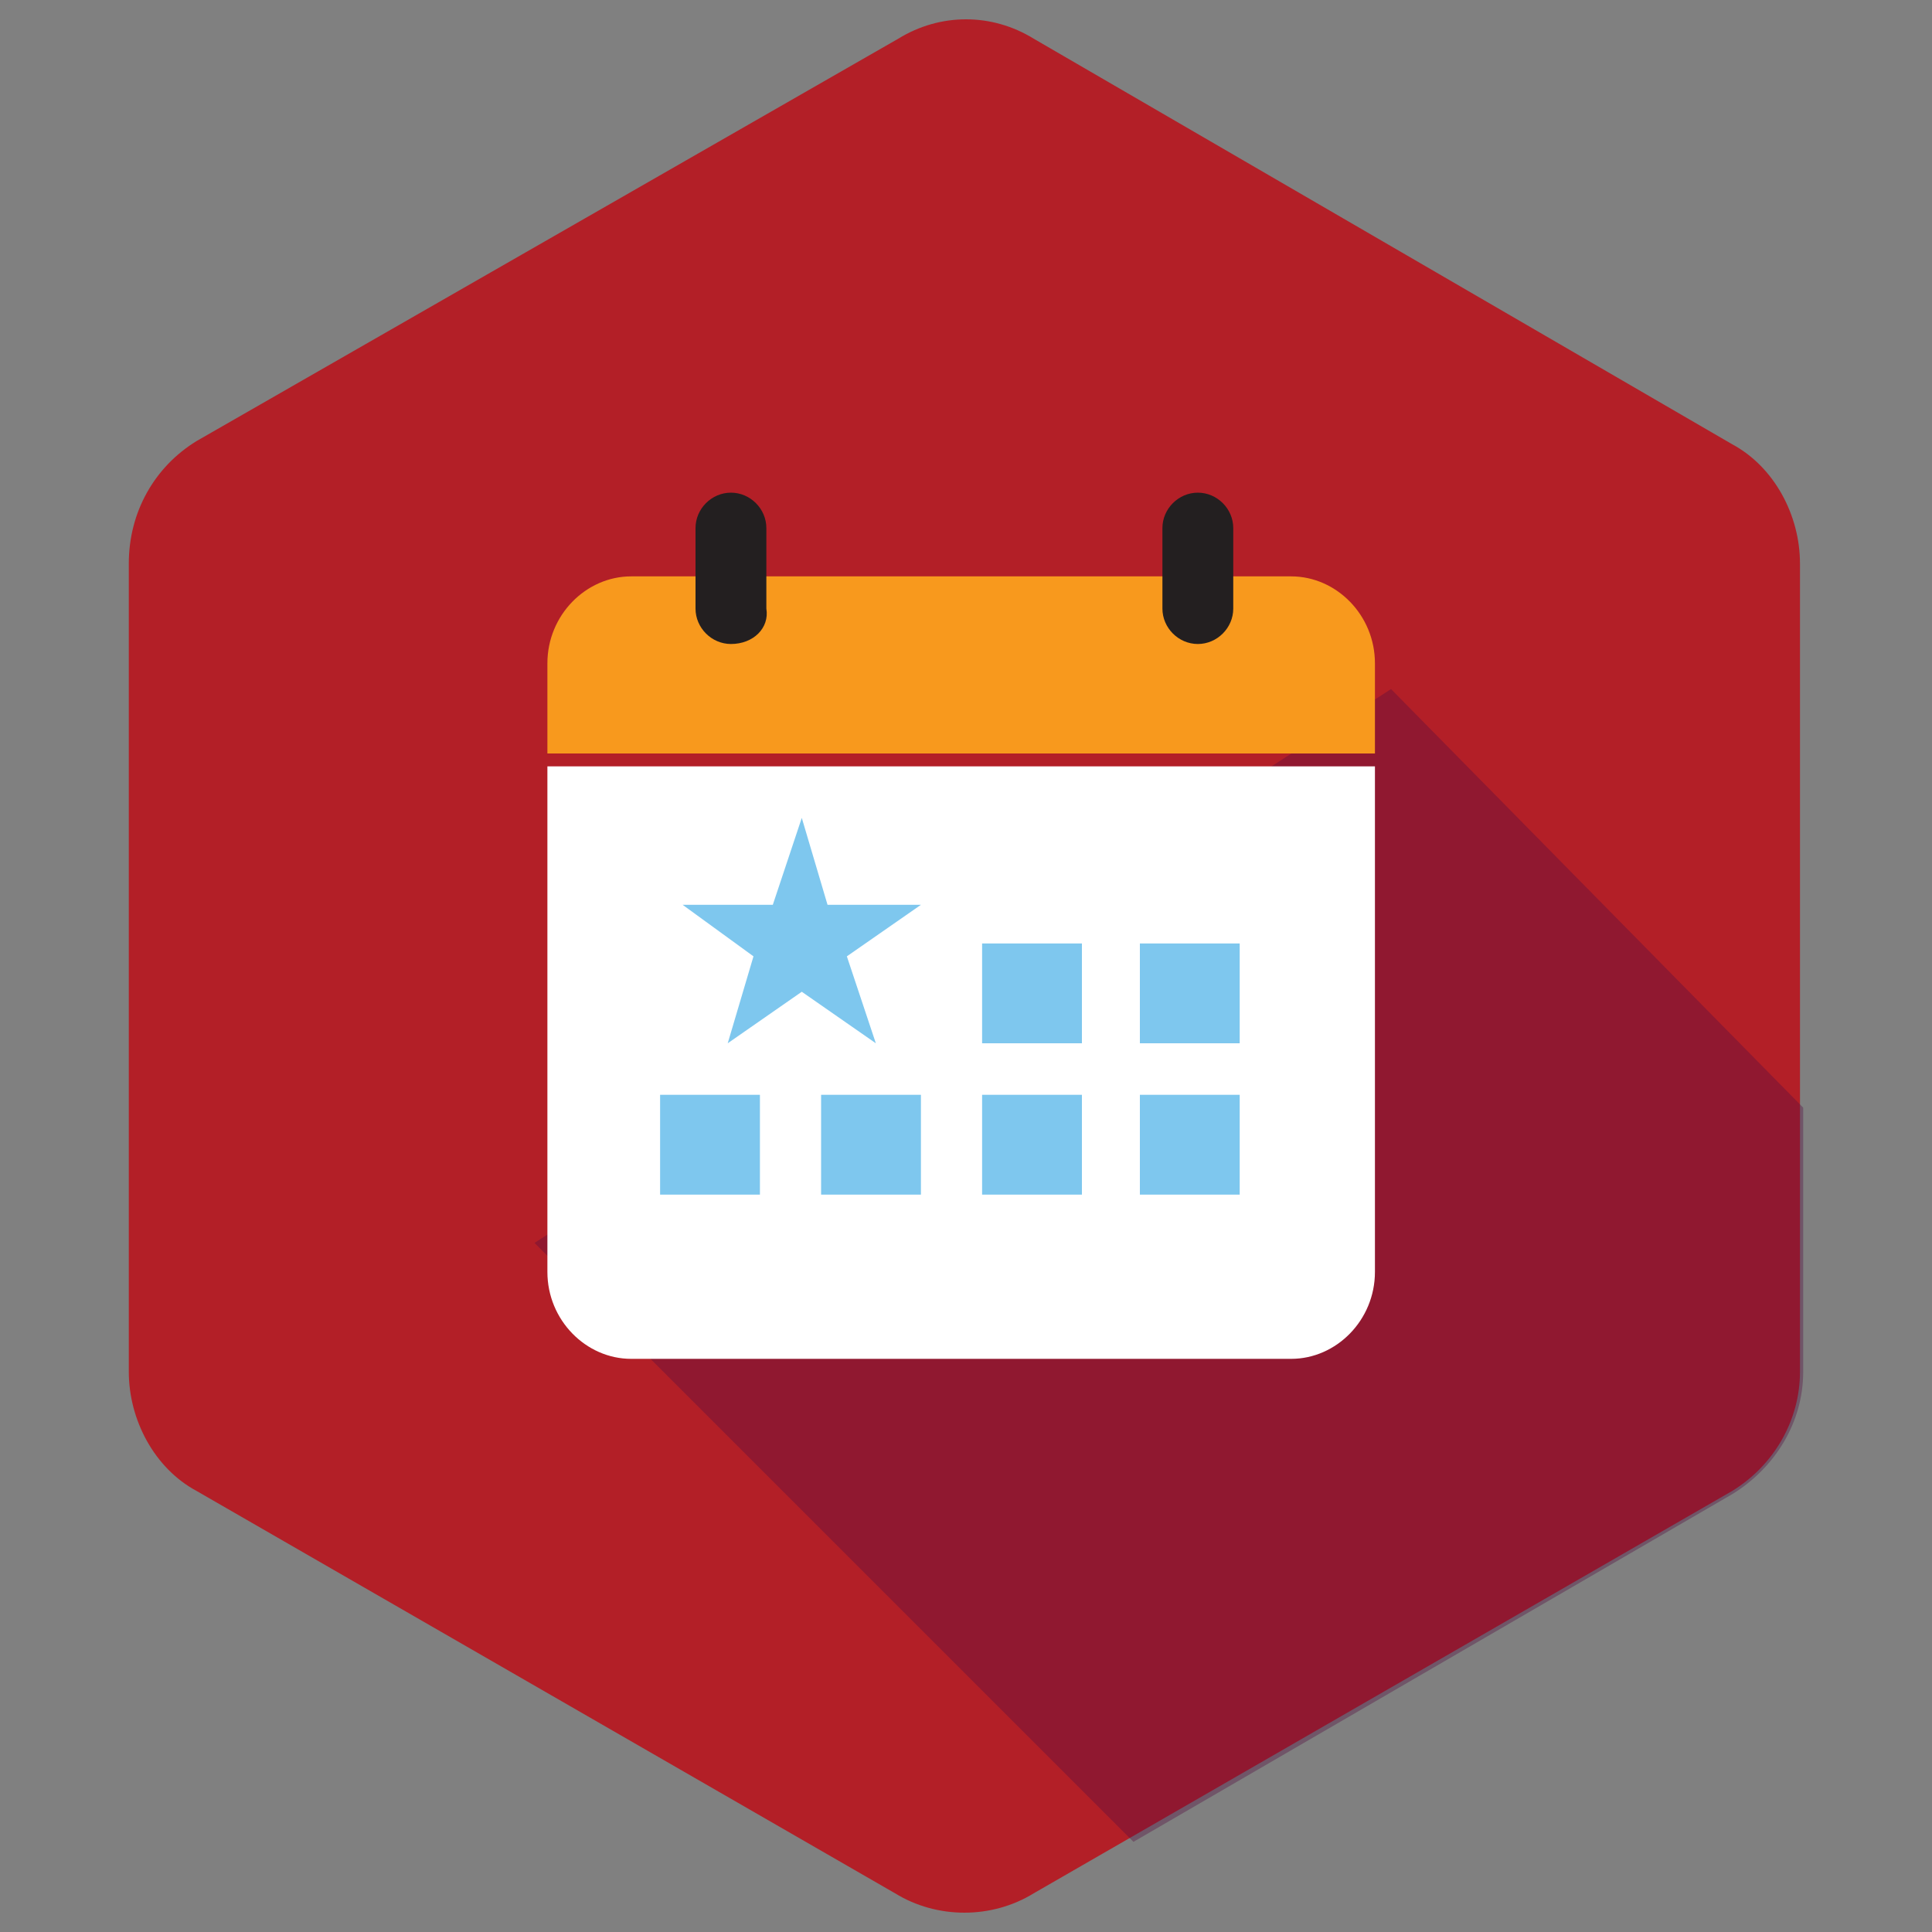 <?xml version="1.0" encoding="utf-8"?>
<!-- Generator: Adobe Illustrator 25.2.1, SVG Export Plug-In . SVG Version: 6.00 Build 0)  -->
<svg version="1.1" id="Layer_1" xmlns="http://www.w3.org/2000/svg" xmlns:xlink="http://www.w3.org/1999/xlink" x="0px" y="0px"
	 viewBox="0 0 60 60" style="enable-background:new 0 0 60 60;" xml:space="preserve">
<rect x="0" y="0" width="60" height="60" fill="#808080" stroke="none"/>
<style type="text/css">
	.st0{fill:#B31F27;}
	.st1{opacity:0.37;fill:#540D40;enable-background:new    ;}
	.st2{fill:#FFFFFF;}
	.st3{fill:#F8991D;}
	.st4{fill:#7EC7EE;}
	.st5{fill:#231F20;}
</style>
<path class="st0" d="M27.9,1.2L6.1,13.7C4.8,14.5,4,15.9,4,17.5v25.1c0,1.5,0.8,3,2.1,3.7l21.7,12.5c1.3,0.8,3,0.8,4.3,0l21.7-12.5
	c1.3-0.8,2.1-2.2,2.1-3.7V17.5c0-1.5-0.8-3-2.1-3.7L32.1,1.2C30.8,0.4,29.2,0.4,27.9,1.2z"/>
<path class="st1" d="M56,34.4l-12.8-13L16.6,38.6l18.6,18.6l18.6-10.8c1.3-0.8,2.2-2.2,2.2-3.8C56,42.6,56,34.4,56,34.4z"/>
<g id="Shopping_Bag">
</g>
<g>
	<path class="st2" d="M17,23.8v15.7c0,1.5,1.2,2.7,2.6,2.7h20.5c1.4,0,2.6-1.2,2.6-2.7V23.8H17z"/>
	<path class="st3" d="M17,23.4v-2.8c0-1.5,1.2-2.7,2.6-2.7h20.5c1.4,0,2.6,1.2,2.6,2.7v2.8H17z"/>
	<g>
		<rect x="30.5" y="29.3" class="st4" width="3.1" height="3.1"/>
		<rect x="20.5" y="34" class="st4" width="3.1" height="3.1"/>
		<rect x="25.5" y="34" class="st4" width="3.1" height="3.1"/>
		<rect x="30.5" y="34" class="st4" width="3.1" height="3.1"/>
		<rect x="35.4" y="29.3" class="st4" width="3.1" height="3.1"/>
		<rect x="35.4" y="34" class="st4" width="3.1" height="3.1"/>
	</g>
	<g>
		<path class="st5" d="M22.7,20L22.7,20c-0.6,0-1.1-0.5-1.1-1.1v-2.5c0-0.6,0.5-1.1,1.1-1.1l0,0c0.6,0,1.1,0.5,1.1,1.1v2.5
			C23.9,19.5,23.4,20,22.7,20z"/>
		<path class="st5" d="M37.2,20L37.2,20c-0.6,0-1.1-0.5-1.1-1.1v-2.5c0-0.6,0.5-1.1,1.1-1.1l0,0c0.6,0,1.1,0.5,1.1,1.1v2.5
			C38.3,19.5,37.8,20,37.2,20z"/>
	</g>
</g>
<polygon class="st4" points="24.9,25.4 25.7,28.1 28.6,28.1 26.3,29.7 27.2,32.4 24.9,30.8 22.6,32.4 23.4,29.7 21.2,28.1 24,28.1 
	"/>
</svg>
